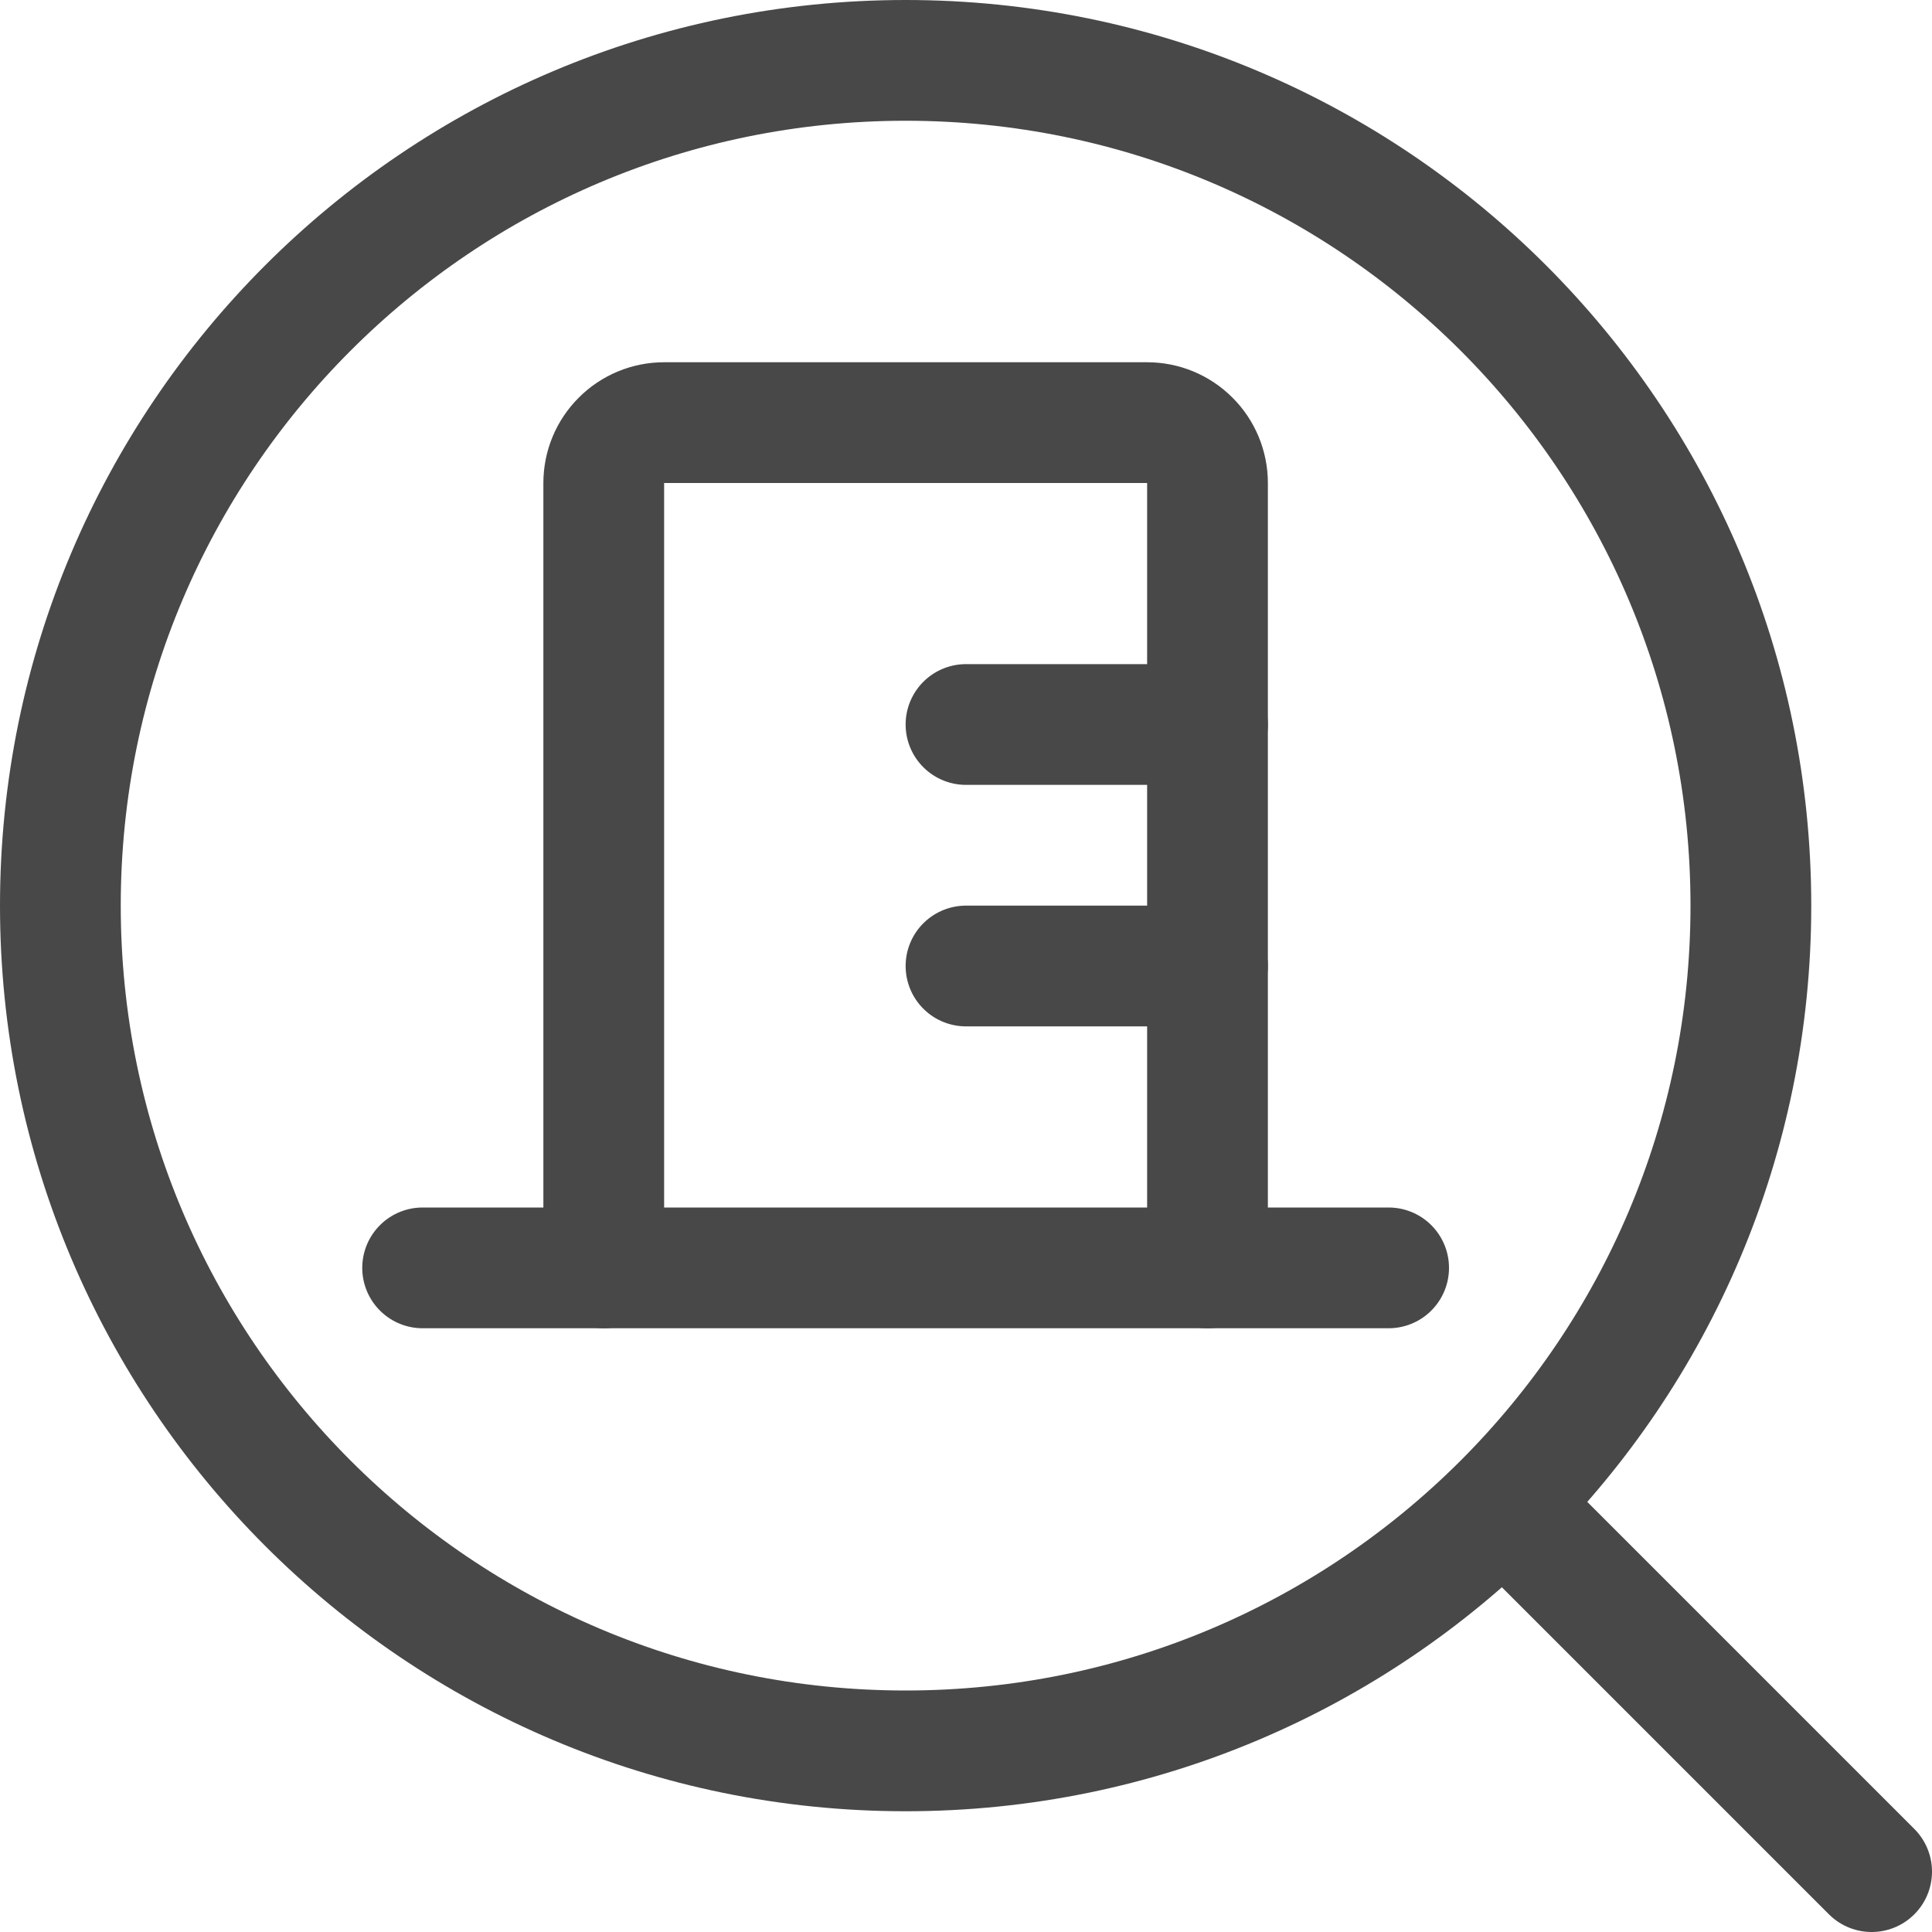 <svg width="24" height="24" viewBox="0 0 24 24" fill="none" xmlns="http://www.w3.org/2000/svg">
<path d="M11.25 21.75C17.049 21.75 21.75 17.049 21.75 11.25C21.75 5.451 17.049 0.75 11.25 0.75C5.451 0.75 0.75 5.451 0.75 11.25C0.75 17.049 5.451 21.75 11.25 21.75Z" stroke="#484848" stroke-width="1.5" stroke-linecap="round" stroke-linejoin="round"/>
<path d="M23.25 23.25L18.75 18.75" stroke="#484848" stroke-width="1.5" stroke-linecap="round" stroke-linejoin="round"/>
<path d="M7.5 15.75H15V6C15 5.801 14.921 5.61 14.78 5.47C14.64 5.329 14.449 5.25 14.25 5.25H8.25C8.051 5.25 7.86 5.329 7.72 5.47C7.579 5.61 7.5 5.801 7.5 6V15.75Z" stroke="#484848" stroke-width="1.5" stroke-linecap="round" stroke-linejoin="round"/>
<path d="M12 9H15" stroke="#484848" stroke-width="1.5" stroke-linecap="round" stroke-linejoin="round"/>
<path d="M12 12H15" stroke="#484848" stroke-width="1.5" stroke-linecap="round" stroke-linejoin="round"/>
<path d="M7.5 15.75H5.25" stroke="#484848" stroke-width="1.5" stroke-linecap="round" stroke-linejoin="round"/>
<path d="M17.25 15.75H15" stroke="#484848" stroke-width="1.5" stroke-linecap="round" stroke-linejoin="round"/>
</svg>
